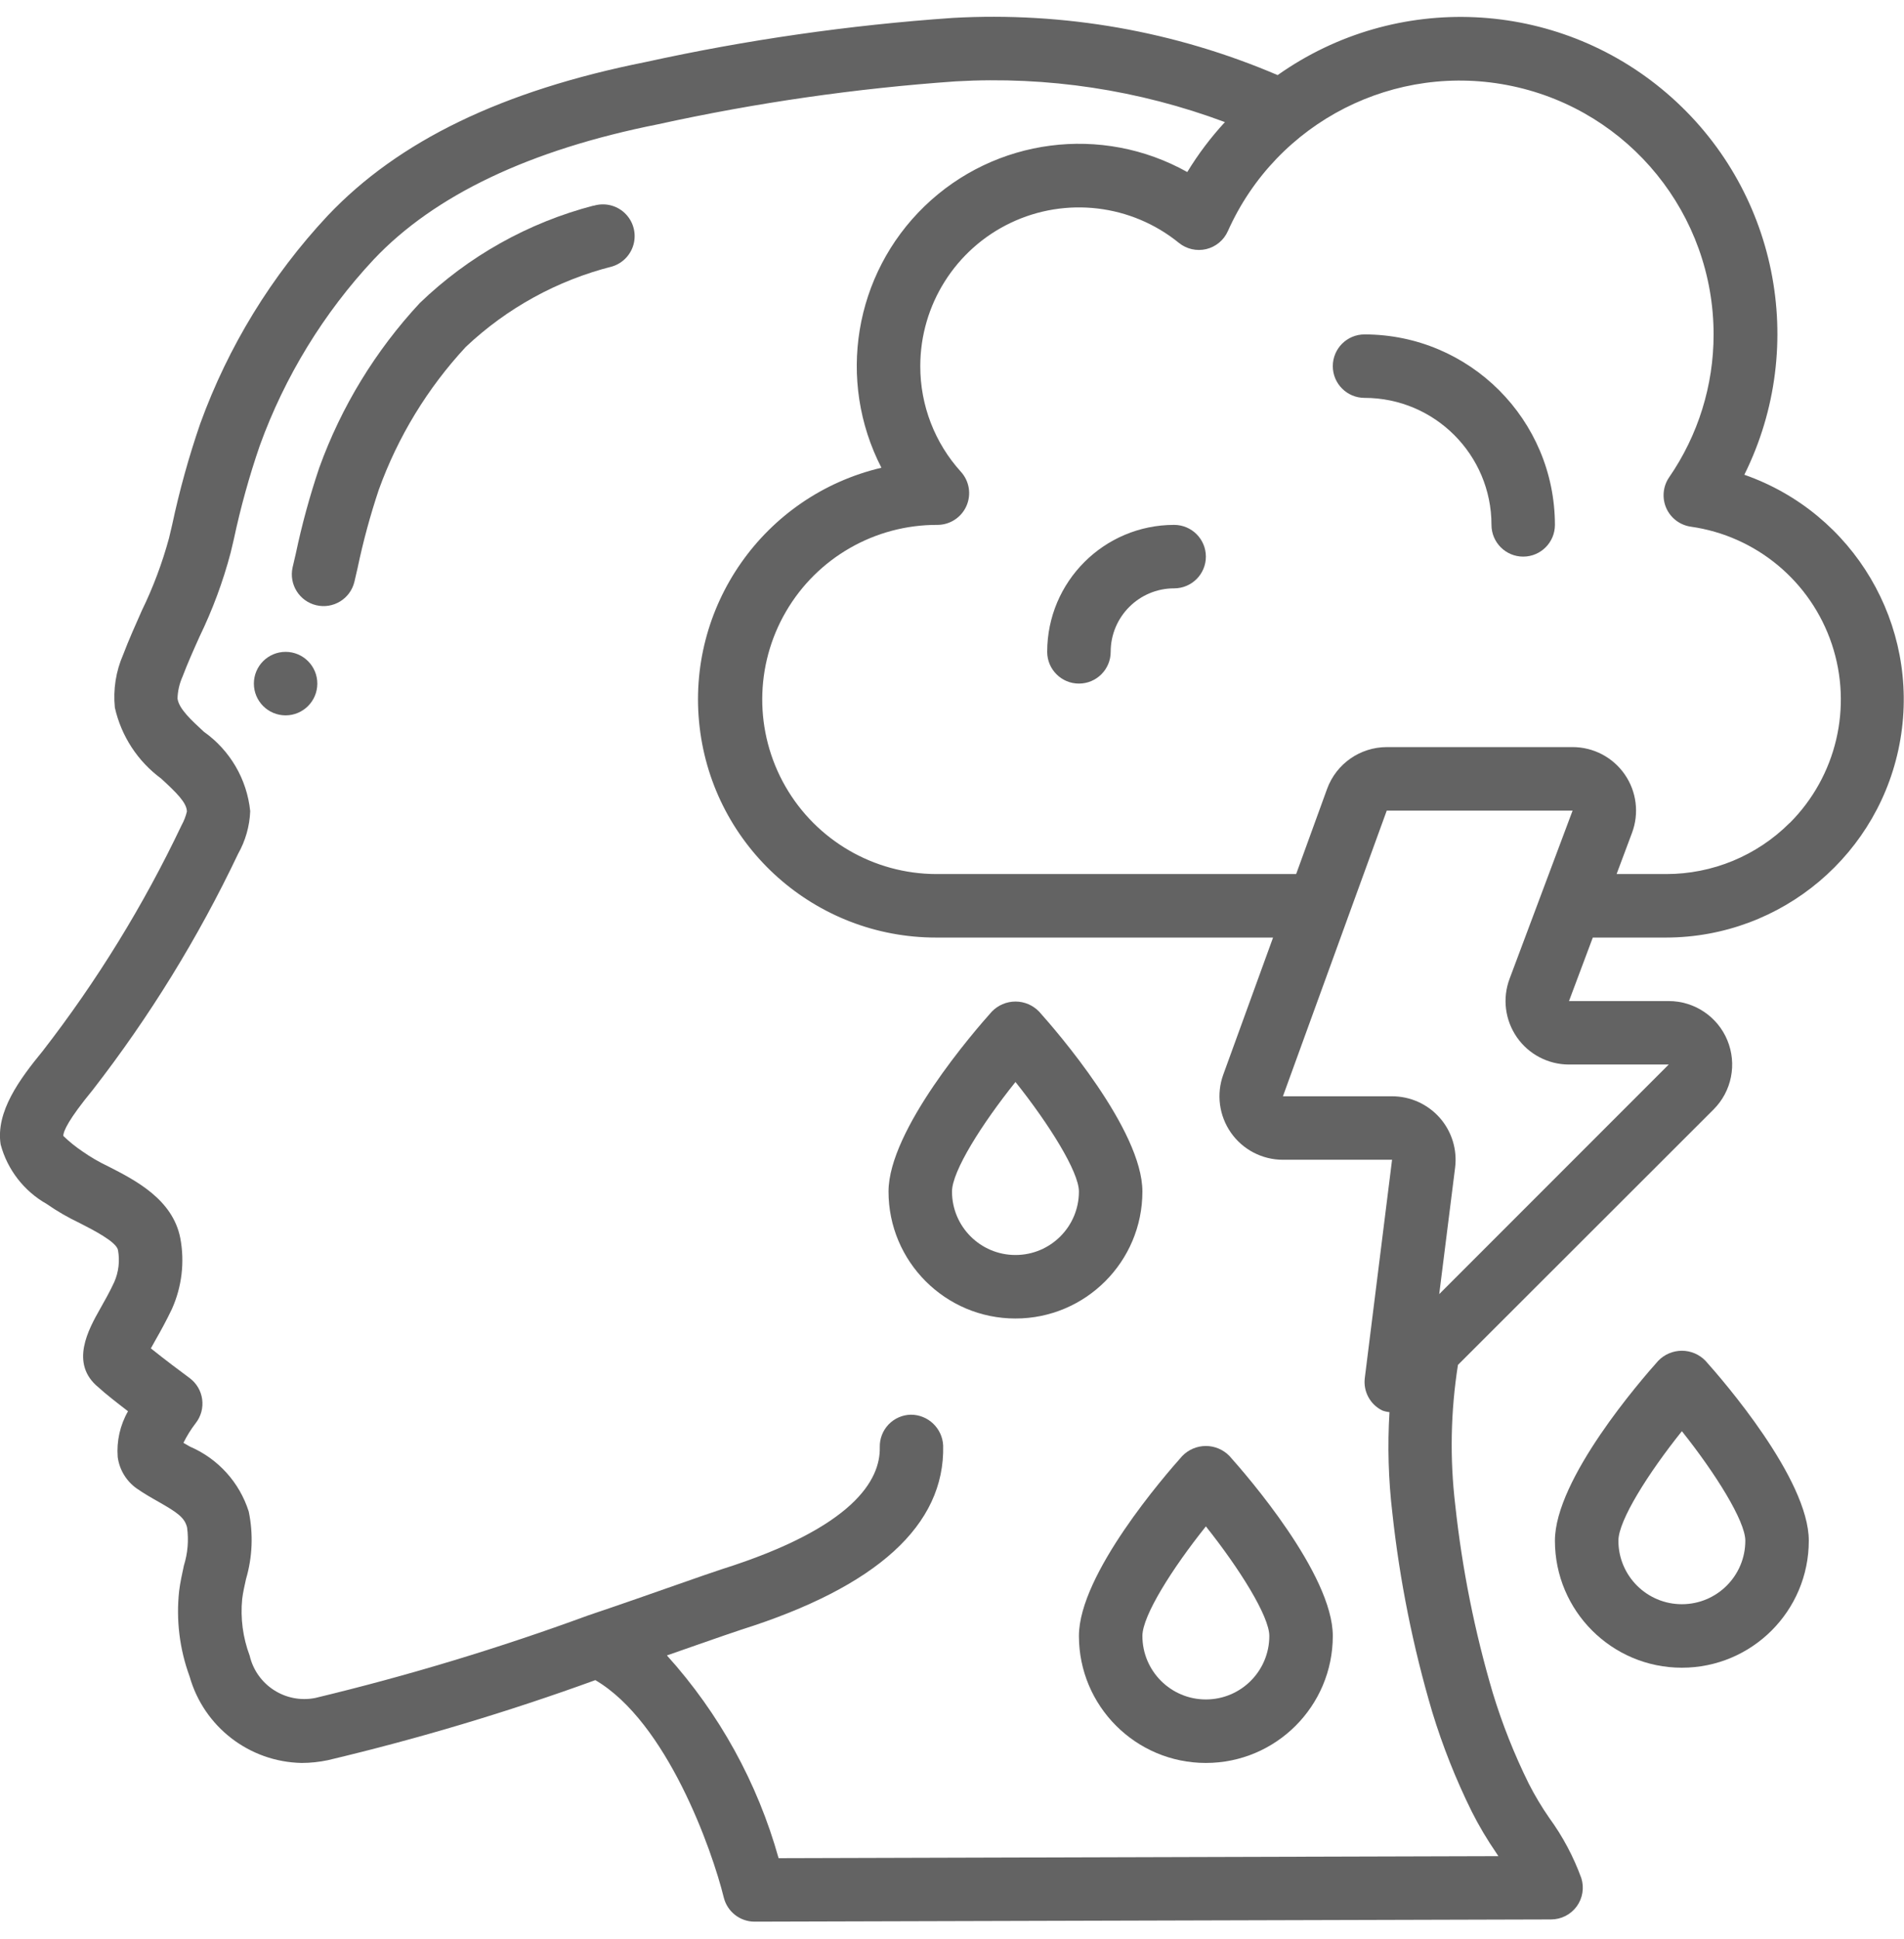 <svg width="56" height="57" viewBox="0 0 56 57" fill="none" xmlns="http://www.w3.org/2000/svg">
<path d="M17.462 6.044C15.539 6.544 13.777 7.531 12.346 8.91C11.045 10.309 10.039 11.955 9.39 13.752C9.111 14.579 8.88 15.422 8.7 16.277L8.606 16.681C8.494 17.181 8.805 17.678 9.304 17.795C9.802 17.912 10.302 17.605 10.423 17.108L10.517 16.702C10.68 15.922 10.889 15.153 11.141 14.398C11.704 12.839 12.575 11.411 13.702 10.197C14.912 9.056 16.392 8.243 18.004 7.835C18.323 7.738 18.566 7.478 18.642 7.153C18.717 6.829 18.614 6.488 18.37 6.26C18.127 6.032 17.78 5.952 17.461 6.049L17.462 6.044Z" fill="#636363"/>
<path d="M8.4 21.032C8.915 21.032 9.333 20.614 9.333 20.098C9.333 19.583 8.915 19.165 8.4 19.165C7.884 19.165 7.467 19.583 7.467 20.098C7.467 20.614 7.884 21.032 8.4 21.032Z" fill="#636363"/>
<path d="M51.304 13.958C53.202 10.135 52.26 5.512 49.018 2.737C45.776 -0.039 41.062 -0.256 37.578 2.208C34.563 0.918 31.291 0.343 28.017 0.527C24.98 0.738 21.962 1.171 18.989 1.824C14.781 2.664 11.723 4.137 9.634 6.345C7.987 8.107 6.713 10.185 5.89 12.453C5.554 13.428 5.278 14.423 5.063 15.432L4.97 15.825C4.771 16.557 4.504 17.269 4.171 17.952C3.984 18.377 3.791 18.802 3.624 19.243C3.409 19.734 3.324 20.271 3.378 20.804C3.566 21.64 4.048 22.38 4.738 22.889C5.194 23.307 5.494 23.603 5.497 23.86C5.463 24.002 5.41 24.138 5.339 24.266C4.221 26.618 2.852 28.843 1.255 30.902C0.579 31.726 -0.131 32.685 0.019 33.648C0.217 34.389 0.706 35.02 1.374 35.398C1.68 35.611 2.004 35.798 2.342 35.958C2.746 36.165 3.423 36.51 3.47 36.752C3.528 37.07 3.49 37.399 3.36 37.695C3.221 37.994 3.075 38.25 2.949 38.473C2.608 39.077 2.035 40.089 2.898 40.791C3.1 40.978 3.448 41.248 3.765 41.492C3.531 41.901 3.426 42.37 3.462 42.839C3.512 43.209 3.712 43.541 4.015 43.758C4.222 43.903 4.444 44.031 4.662 44.154C5.215 44.469 5.429 44.615 5.502 44.907C5.554 45.283 5.522 45.665 5.409 46.027C5.354 46.277 5.3 46.528 5.269 46.774C5.176 47.625 5.281 48.485 5.576 49.288C5.995 50.771 7.335 51.804 8.876 51.832C9.134 51.831 9.39 51.804 9.642 51.751C12.308 51.119 14.935 50.333 17.51 49.397C19.614 50.63 20.942 54.383 21.288 55.79C21.392 56.206 21.766 56.499 22.195 56.498L45.621 56.433C45.918 56.432 46.197 56.291 46.373 56.051C46.548 55.812 46.599 55.503 46.51 55.22C46.28 54.587 45.962 53.99 45.565 53.446C45.341 53.123 45.139 52.785 44.961 52.435C44.538 51.579 44.185 50.691 43.907 49.778C43.373 47.974 43.004 46.125 42.802 44.254C42.639 42.882 42.666 41.494 42.881 40.129L50.4 32.618C50.934 32.084 51.093 31.282 50.804 30.584C50.516 29.887 49.835 29.432 49.08 29.432H46.147L46.847 27.565H49C52.412 27.561 55.324 25.098 55.894 21.734C56.464 18.37 54.525 15.085 51.304 13.958ZM43.284 53.256C43.498 53.68 43.74 54.088 44.009 54.479C44.03 54.508 44.05 54.539 44.07 54.572L22.9 54.632C22.281 52.418 21.156 50.377 19.615 48.671L20.488 48.366C21.099 48.153 21.559 47.993 21.795 47.916C25.794 46.654 27.794 44.836 27.74 42.503C27.718 41.993 27.297 41.592 26.787 41.593C26.539 41.599 26.304 41.703 26.133 41.882C25.962 42.061 25.87 42.301 25.876 42.549C25.898 43.509 25.111 44.91 21.23 46.136C20.981 46.217 20.507 46.382 19.877 46.603C19.178 46.848 18.284 47.163 17.297 47.495C14.67 48.459 11.99 49.269 9.27 49.922C8.397 50.094 7.545 49.543 7.343 48.677C7.143 48.146 7.068 47.577 7.123 47.012C7.147 46.817 7.192 46.622 7.235 46.427C7.425 45.782 7.453 45.099 7.316 44.441C7.045 43.584 6.414 42.887 5.588 42.532L5.395 42.421C5.496 42.217 5.616 42.023 5.755 41.843C5.911 41.645 5.98 41.391 5.946 41.141C5.913 40.891 5.779 40.665 5.576 40.515C5.352 40.35 4.824 39.955 4.437 39.643C4.482 39.562 4.53 39.472 4.577 39.392C4.724 39.135 4.891 38.832 5.054 38.491C5.349 37.836 5.436 37.107 5.303 36.402C5.079 35.262 3.988 34.704 3.192 34.297C2.923 34.17 2.665 34.021 2.422 33.85C2.222 33.716 2.035 33.564 1.862 33.397C1.862 33.257 2.014 32.913 2.725 32.048C4.397 29.895 5.831 27.568 7.001 25.107C7.219 24.721 7.342 24.29 7.359 23.848C7.263 22.909 6.766 22.059 5.996 21.514C5.622 21.168 5.263 20.841 5.221 20.538C5.227 20.317 5.277 20.1 5.367 19.898C5.519 19.498 5.694 19.106 5.871 18.713C6.253 17.924 6.559 17.101 6.783 16.253L6.877 15.856C7.076 14.922 7.331 14.001 7.642 13.098C8.378 11.068 9.517 9.207 10.991 7.629C12.777 5.738 15.587 4.402 19.357 3.653C22.241 3.02 25.167 2.599 28.112 2.392C30.805 2.237 33.5 2.646 36.027 3.59C35.61 4.042 35.239 4.533 34.92 5.058C32.404 3.652 29.265 4.061 27.193 6.063C25.12 8.066 24.605 11.19 25.924 13.752C22.465 14.567 20.166 17.845 20.577 21.375C20.988 24.905 23.979 27.567 27.533 27.565H37.443L35.979 31.593C35.771 32.166 35.855 32.803 36.204 33.302C36.553 33.801 37.124 34.098 37.733 34.098H40.943L40.141 40.516C40.092 40.911 40.299 41.295 40.657 41.47C40.725 41.495 40.795 41.511 40.867 41.519C40.807 42.509 40.835 43.502 40.952 44.486C41.167 46.468 41.56 48.427 42.126 50.338C42.432 51.341 42.82 52.316 43.284 53.256ZM49.08 31.298L42.33 38.048L42.797 34.331C42.864 33.799 42.699 33.264 42.344 32.862C41.989 32.461 41.478 32.231 40.943 32.232H37.733L39.633 27.005C39.633 26.995 39.64 26.985 39.644 26.974L40.787 23.832H46.253L44.399 28.778C44.184 29.351 44.265 29.993 44.614 30.496C44.962 30.998 45.535 31.298 46.147 31.298H49.08ZM52.636 24.196C51.672 25.16 50.364 25.7 49 25.698H47.547L48.001 24.485C48.215 23.912 48.135 23.27 47.786 22.768C47.438 22.265 46.865 21.965 46.253 21.965H40.787C40.002 21.967 39.301 22.457 39.032 23.194L38.122 25.698H27.533C25.699 25.692 24.008 24.707 23.097 23.116C22.186 21.524 22.193 19.567 23.116 17.982C24.038 16.397 25.737 15.425 27.571 15.432C27.94 15.432 28.275 15.214 28.424 14.877C28.574 14.539 28.511 14.145 28.262 13.871C27.491 13.021 27.065 11.913 27.067 10.765C27.067 8.966 28.101 7.327 29.725 6.552C31.349 5.778 33.274 6.006 34.671 7.139C34.897 7.323 35.195 7.391 35.478 7.324C35.761 7.256 35.996 7.06 36.114 6.795C37.55 3.577 41.039 1.8 44.486 2.533C47.932 3.266 50.398 6.308 50.4 9.832C50.401 11.332 49.945 12.797 49.093 14.032C48.91 14.298 48.878 14.64 49.007 14.936C49.137 15.232 49.411 15.439 49.731 15.485C51.656 15.758 53.262 17.096 53.878 18.941C54.494 20.786 54.015 22.82 52.64 24.196H52.636Z" fill="#636363"/>
<path d="M40.133 9.832C39.618 9.832 39.2 10.249 39.2 10.765C39.2 11.28 39.618 11.698 40.133 11.698C42.195 11.698 43.867 13.37 43.867 15.432C43.867 15.947 44.285 16.365 44.8 16.365C45.315 16.365 45.733 15.947 45.733 15.432C45.73 12.34 43.225 9.835 40.133 9.832Z" fill="#636363"/>
<path d="M34.533 15.432C32.471 15.432 30.8 17.103 30.8 19.165C30.8 19.68 31.218 20.098 31.733 20.098C32.249 20.098 32.667 19.68 32.667 19.165C32.667 18.134 33.502 17.298 34.533 17.298C35.049 17.298 35.467 16.881 35.467 16.365C35.467 15.85 35.049 15.432 34.533 15.432Z" fill="#636363"/>
<path d="M33.6 35.032C33.6 33.22 31.069 30.307 30.561 29.741C30.379 29.553 30.129 29.446 29.867 29.446C29.605 29.446 29.354 29.553 29.172 29.741C28.665 30.307 26.133 33.22 26.133 35.032C26.133 37.093 27.805 38.765 29.867 38.765C31.928 38.765 33.6 37.093 33.6 35.032ZM29.867 36.898C28.836 36.898 28 36.063 28 35.032C28 34.436 28.876 33.047 29.867 31.811C30.858 33.054 31.733 34.454 31.733 35.032C31.733 36.063 30.898 36.898 29.867 36.898Z" fill="#636363"/>
<path d="M53.2 45.298C53.2 43.487 50.669 40.574 50.161 40.008C49.979 39.82 49.729 39.713 49.467 39.713C49.205 39.713 48.954 39.82 48.772 40.008C48.265 40.574 45.733 43.487 45.733 45.298C45.733 47.36 47.405 49.032 49.467 49.032C51.529 49.032 53.2 47.36 53.2 45.298ZM47.6 45.298C47.6 44.703 48.477 43.314 49.467 42.078C50.458 43.321 51.333 44.721 51.333 45.298C51.333 46.329 50.498 47.165 49.467 47.165C48.436 47.165 47.6 46.329 47.6 45.298Z" fill="#636363"/>
<path d="M34.772 42.808C34.265 43.374 31.733 46.287 31.733 48.098C31.733 50.16 33.405 51.832 35.467 51.832C37.529 51.832 39.2 50.16 39.2 48.098C39.2 46.287 36.669 43.374 36.161 42.808C35.979 42.62 35.729 42.513 35.467 42.513C35.205 42.513 34.954 42.62 34.772 42.808ZM35.467 49.965C34.436 49.965 33.6 49.129 33.6 48.098C33.6 47.503 34.477 46.114 35.467 44.877C36.458 46.121 37.333 47.521 37.333 48.098C37.333 49.129 36.498 49.965 35.467 49.965Z" fill="#636363"/>
</svg>
